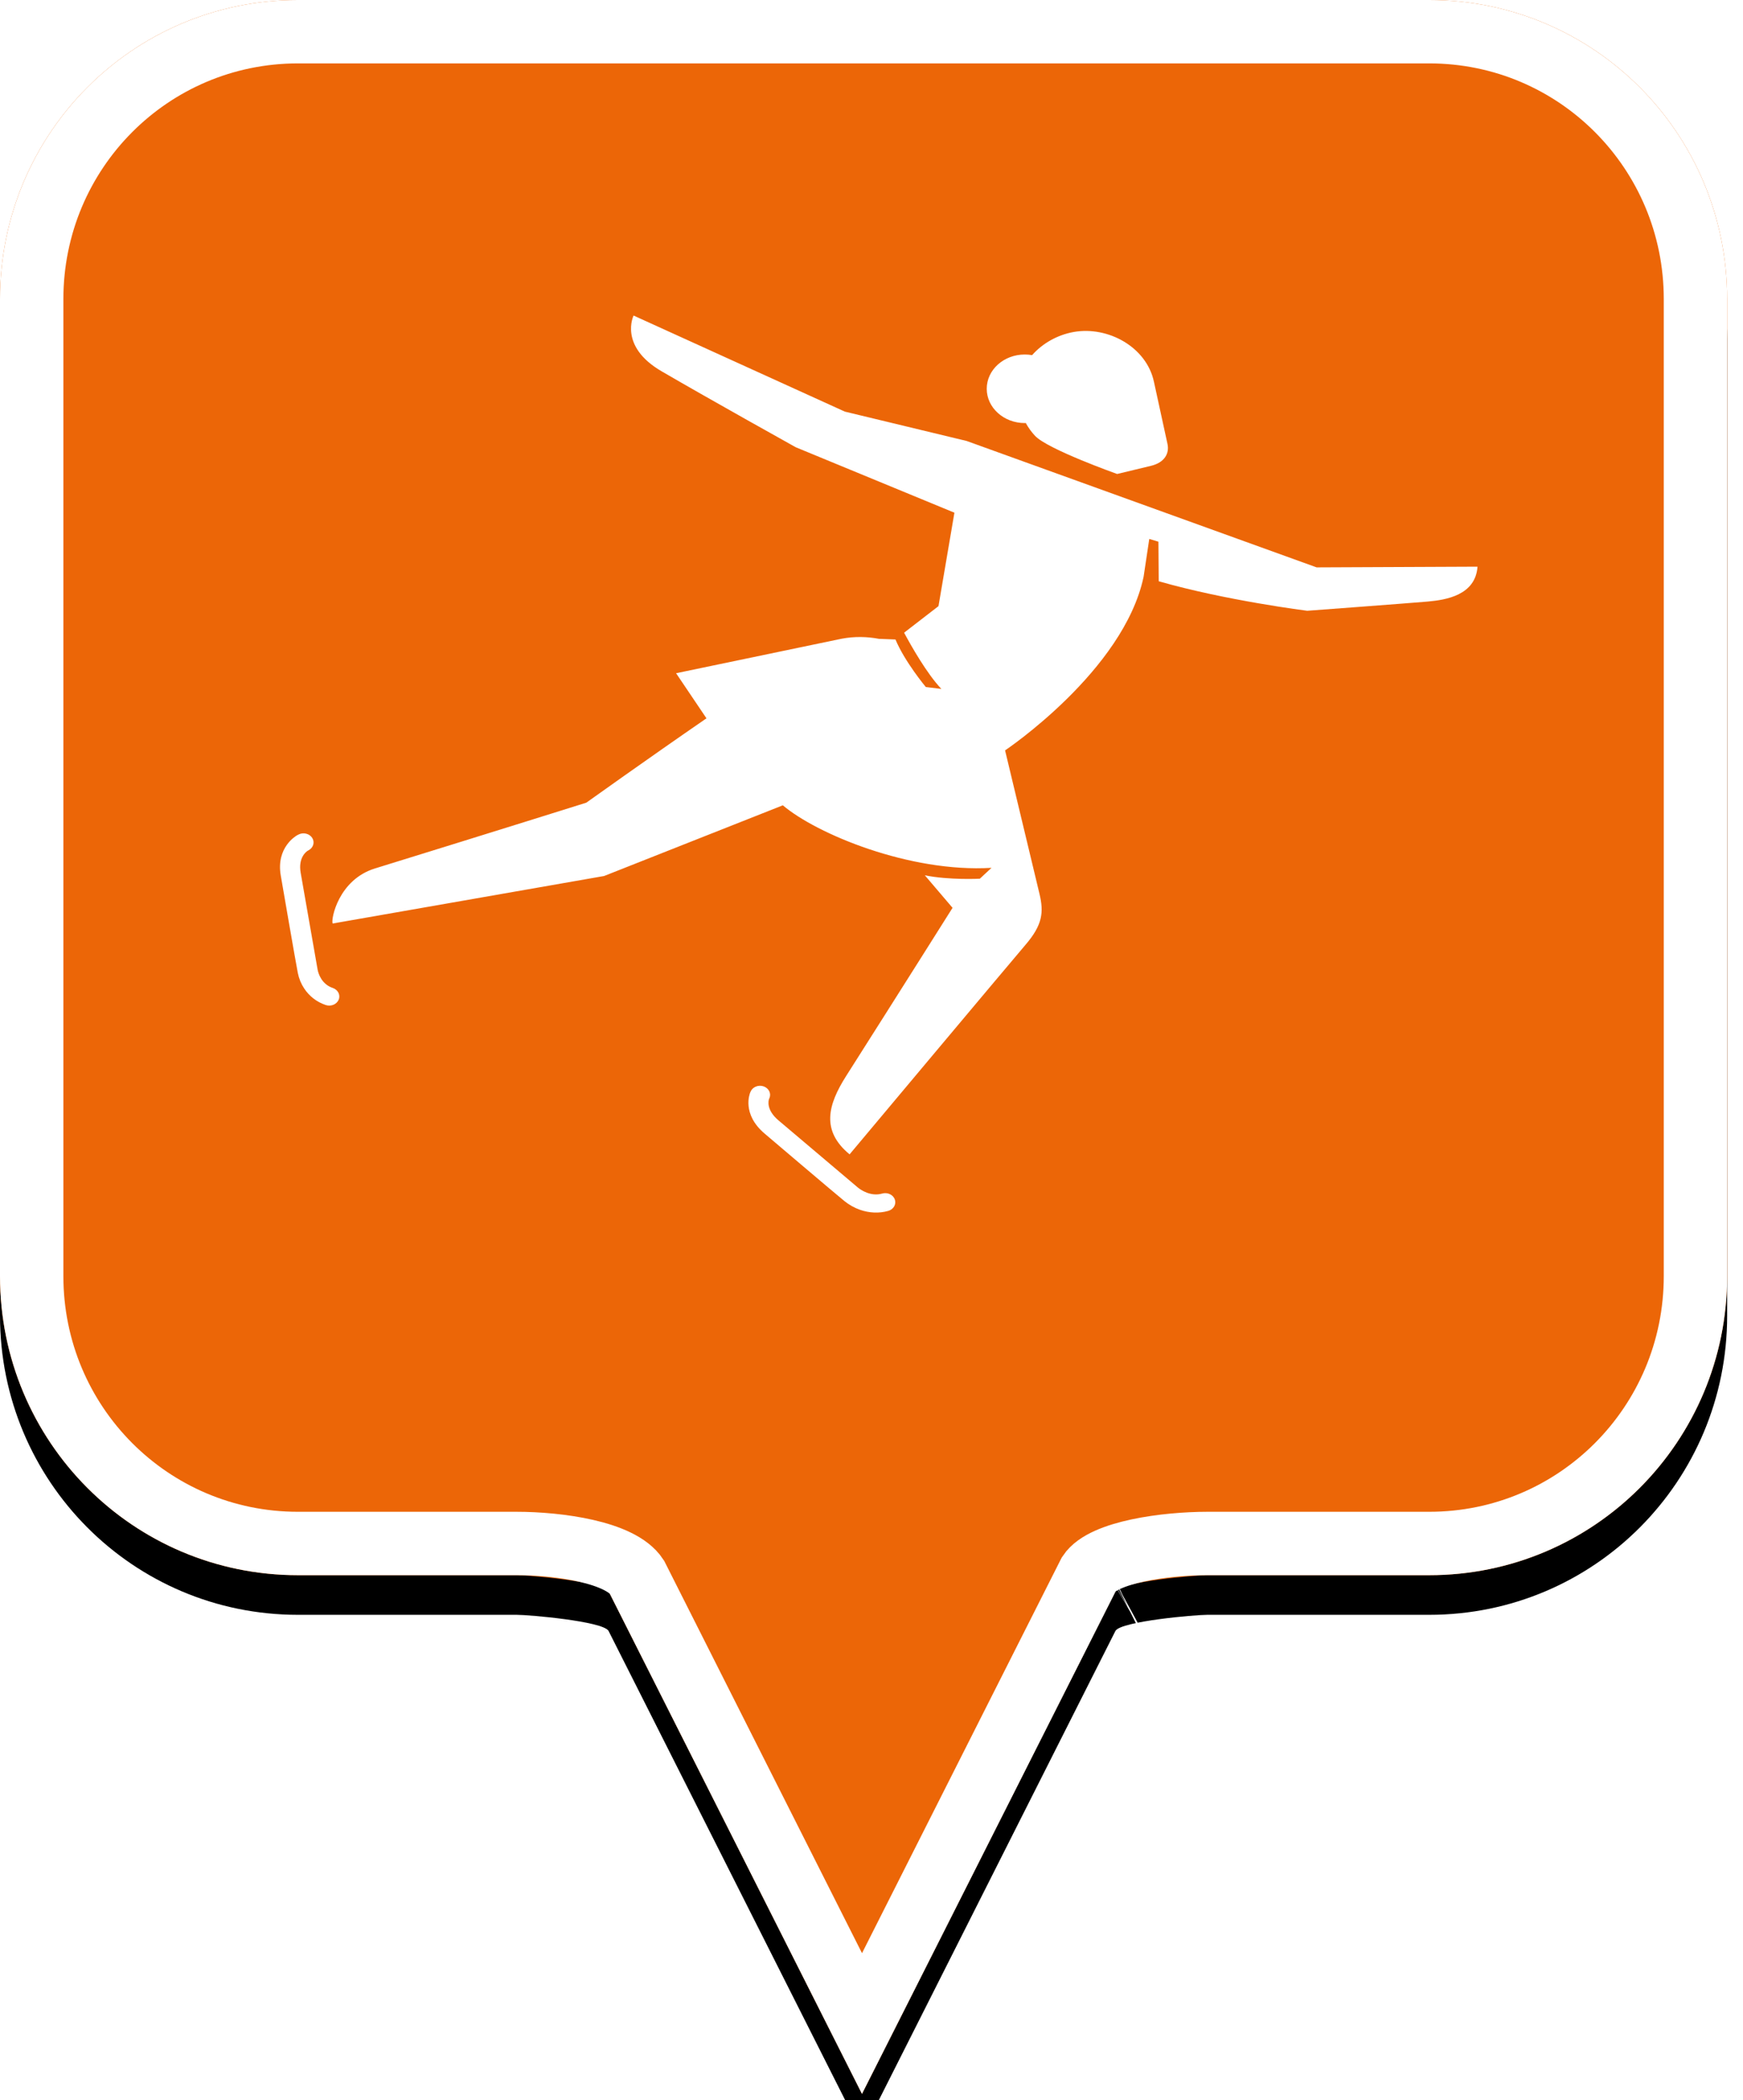 <?xml version="1.0" encoding="UTF-8"?>
<svg width="44px" height="53px" viewBox="0 0 44 53" version="1.1" xmlns="http://www.w3.org/2000/svg" xmlns:xlink="http://www.w3.org/1999/xlink">
    <!-- Generator: Sketch 49.2 (51160) - http://www.bohemiancoding.com/sketch -->
    <title>location-pin-selected</title>
    <desc>Created with Sketch.</desc>
    <defs>
        <path d="M7.52,2.74985211e-16 C3.36,2.74985211e-16 0,3.373 0,7.548 L0,32.202 C0,36.377 3.36,39.75 7.52,39.75 L13.04,39.75 C13.36,39.75 15.2,39.911 15.36,40.152 L21.76,52.839 L28.16,40.152 C28.32,39.911 30.16,39.75 30.48,39.75 L36.08,39.75 C40.24,39.75 43.6,36.377 43.6,32.202 L43.6,7.548 C43.6,3.373 40.24,0 36.08,0 C31.553,4.35829201e-17 28.159,7.62701102e-17 25.895,9.80615702e-17 C21.812,1.37377935e-16 15.687,1.96352482e-16 7.52,2.74985211e-16 Z" id="path-1"></path>
        <filter x="-18.3%" y="-13.2%" width="136.7%" height="130.3%" filterUnits="objectBoundingBox" id="filter-2">
            <feOffset dx="0" dy="1" in="SourceAlpha" result="shadowOffsetOuter1"></feOffset>
            <feGaussianBlur stdDeviation="2.5" in="shadowOffsetOuter1" result="shadowBlurOuter1"></feGaussianBlur>
            <feComposite in="shadowBlurOuter1" in2="SourceAlpha" operator="out" result="shadowBlurOuter1"></feComposite>
            <feColorMatrix values="0 0 0 0 0   0 0 0 0 0   0 0 0 0 0  0 0 0 0.272 0" type="matrix" in="shadowBlurOuter1"></feColorMatrix>
        </filter>
    </defs>
    <g id="location-pin-selected" stroke="none" stroke-width="1" fill="none" fill-rule="evenodd">
        <g id="location-pin-orange">
            <g id="Path">
                <use fill="black" fill-opacity="1" filter="url(#filter-2)" xlink:href="#path-1"></use>
                <use fill="#EC6607" fill-rule="evenodd" xlink:href="#path-1"></use>
                <path stroke="#FFFFFF" stroke-width="1.6" d="M21.76,51.064 L27.494,39.709 C27.856,39.163 29.433,38.95 30.48,38.95 L36.08,38.95 C39.797,38.95 42.8,35.936 42.8,32.202 L42.8,7.548 C42.8,3.814 39.797,0.8 36.08,0.8 C29.856,0.8 29.856,0.8 25.895,0.8 C18.749,0.8 18.749,0.8 7.52,0.8 C3.803,0.8 0.8,3.814 0.8,7.548 L0.8,32.202 C0.8,35.936 3.803,38.95 7.52,38.95 L13.04,38.95 C14.087,38.95 15.664,39.163 16.074,39.791 L21.76,51.064 Z M28.605,40.802 C28.603,40.803 28.601,40.803 28.599,40.804 C28.603,40.802 28.608,40.8 28.612,40.798 Z"></path>
            </g>
        </g>
        <g id="patinage-artistique" transform="translate(6, 7)" fill="#FFFFFF">
            <path d="M2.55,18.226 C2.501,18.345 2.355,18.406 2.223,18.362 C1.996,18.286 1.807,18.139 1.679,17.944 C1.602,17.829 1.547,17.696 1.518,17.552 C1.472,17.326 1.088,15.096 1.088,15.096 C0.963,14.381 1.48,14.089 1.502,14.077 L1.531,14.062 C1.652,13.997 1.808,14.033 1.88,14.142 C1.951,14.251 1.912,14.391 1.791,14.456 L1.769,14.468 C1.736,14.488 1.523,14.638 1.59,15.024 C1.59,15.024 1.979,17.243 2.018,17.47 C2.033,17.554 2.113,17.836 2.4,17.931 C2.531,17.975 2.599,18.107 2.55,18.226 Z M16.589,23.269 C16.631,23.39 16.557,23.519 16.423,23.557 C16.192,23.623 15.943,23.611 15.709,23.529 C15.57,23.48 15.436,23.406 15.315,23.308 C15.124,23.155 13.303,21.607 13.303,21.607 C12.718,21.111 12.928,20.595 12.937,20.573 L12.949,20.545 C13,20.428 13.148,20.369 13.278,20.415 C13.409,20.462 13.474,20.594 13.423,20.712 L13.413,20.734 C13.401,20.768 13.335,21.005 13.651,21.272 C13.651,21.272 15.468,22.809 15.654,22.966 C15.723,23.024 15.979,23.203 16.269,23.12 C16.403,23.081 16.546,23.148 16.589,23.269 Z M27.237,7.318 L18.402,4.128 L15.327,3.387 L9.994,0.963 C9.994,0.963 9.612,1.737 10.704,2.371 C11.928,3.084 14.087,4.286 14.087,4.286 L18.093,5.938 L17.691,8.296 L16.823,8.966 C16.994,9.286 17.397,10.001 17.764,10.385 L17.371,10.337 C17.371,10.337 16.839,9.7 16.604,9.135 L16.601,9.137 L16.189,9.121 C15.888,9.065 15.572,9.057 15.247,9.118 L11.067,9.989 L11.834,11.127 C10.353,12.146 8.8,13.256 8.8,13.256 C8.8,13.256 6.529,13.969 3.464,14.916 C2.549,15.199 2.352,16.185 2.396,16.305 L9.25,15.106 L13.762,13.322 C14.609,14.042 16.96,15.024 19.029,14.9 L18.735,15.174 C18.735,15.174 17.958,15.214 17.346,15.088 L18.046,15.909 C18.046,15.909 16.726,18.004 15.36,20.153 C14.901,20.875 14.719,21.531 15.447,22.13 C15.447,22.13 19.487,17.31 19.886,16.844 C20.32,16.339 20.352,16.021 20.24,15.554 C20.164,15.237 19.372,11.936 19.372,11.936 C19.372,11.936 22.366,9.932 22.869,7.554 L23.012,6.6 L23.243,6.67 L23.251,7.668 C24.944,8.155 26.999,8.413 26.999,8.413 C26.999,8.413 29.629,8.217 30.044,8.18 C30.502,8.139 31.247,8.021 31.298,7.3 L27.237,7.318 Z M18.909,2.811 C18.909,2.333 19.339,1.946 19.869,1.946 C19.932,1.946 19.994,1.951 20.054,1.962 C20.318,1.663 20.697,1.449 21.108,1.377 C21.971,1.226 22.94,1.755 23.129,2.631 C23.189,2.911 23.363,3.697 23.472,4.204 C23.524,4.444 23.396,4.673 23.056,4.755 C22.622,4.86 22.201,4.961 22.201,4.961 C22.201,4.961 20.45,4.339 20.13,4 C20.037,3.901 19.959,3.792 19.894,3.674 C19.885,3.675 19.877,3.676 19.869,3.676 C19.339,3.676 18.909,3.288 18.909,2.811 Z" id="Fill-1"></path>
        </g>
    </g>
</svg>